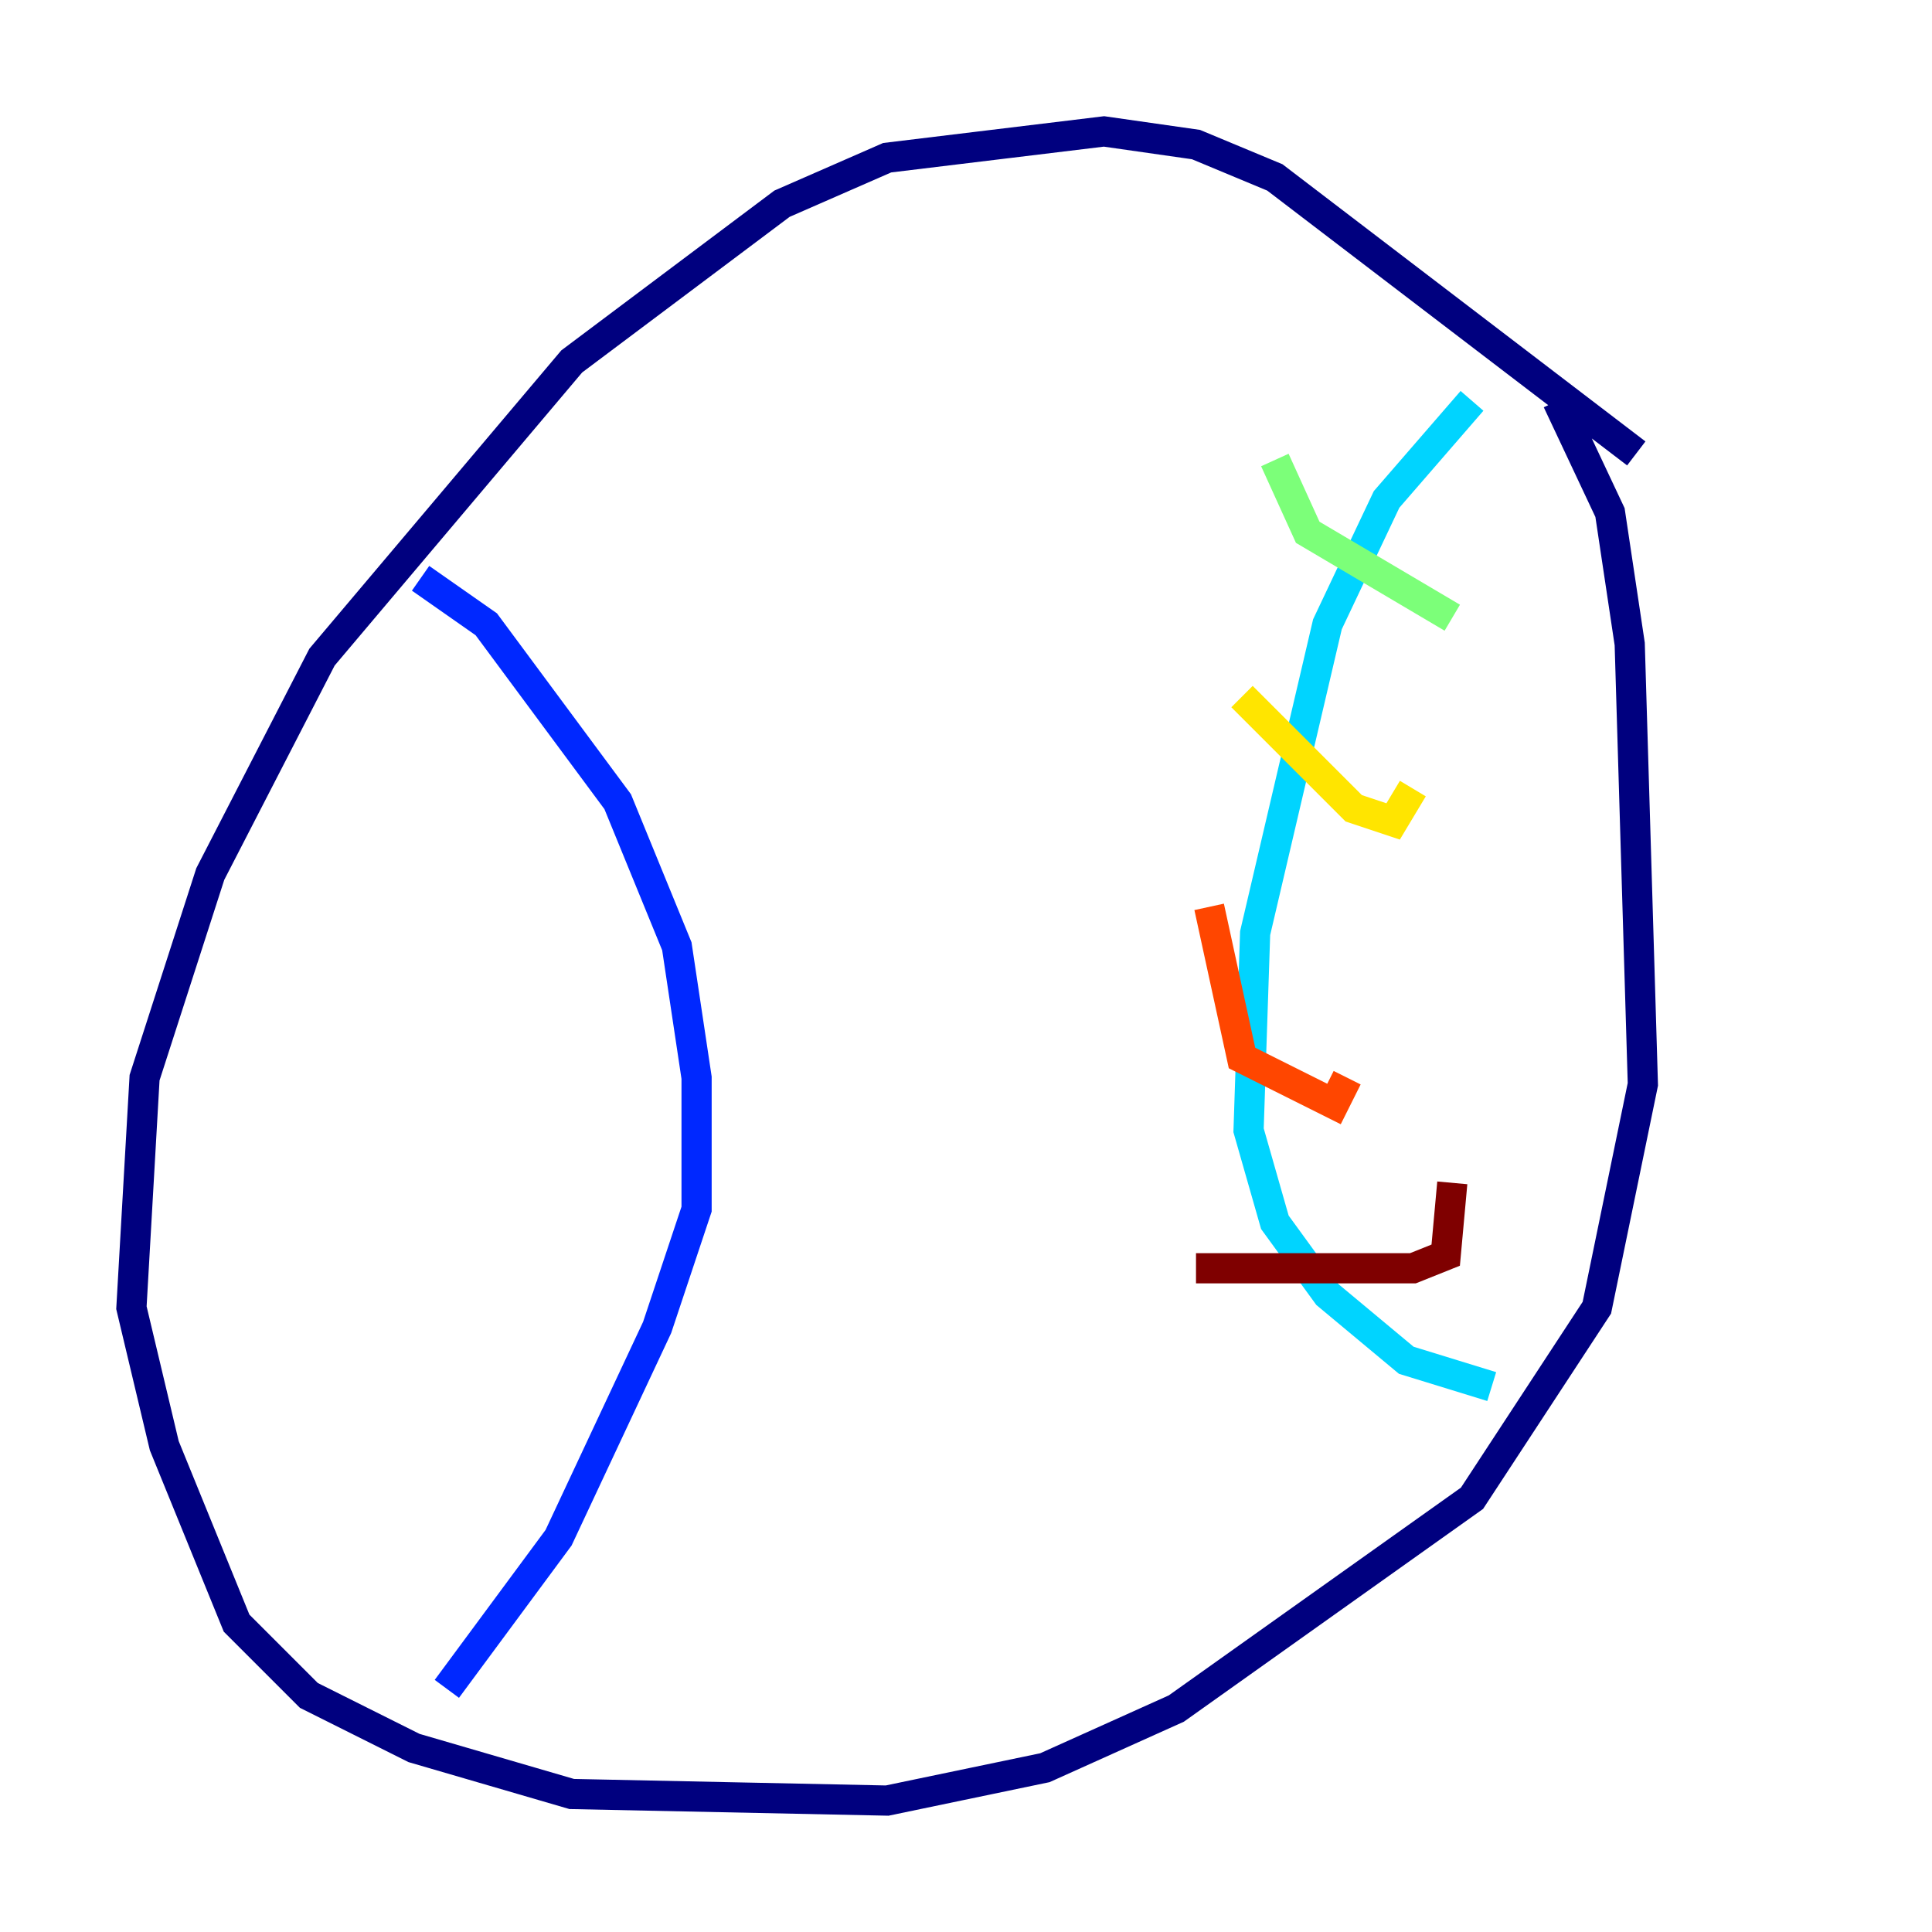 <?xml version="1.0" encoding="utf-8" ?>
<svg baseProfile="tiny" height="128" version="1.2" viewBox="0,0,128,128" width="128" xmlns="http://www.w3.org/2000/svg" xmlns:ev="http://www.w3.org/2001/xml-events" xmlns:xlink="http://www.w3.org/1999/xlink"><defs /><polyline fill="none" points="108.408,30.041 84.463,11.755 79.238,9.578 73.143,8.707 58.776,10.449 51.809,13.497 37.878,23.946 21.333,43.537 13.932,57.905 9.578,71.401 8.707,86.639 10.884,95.782 15.674,107.537 20.463,112.326 27.429,115.809 37.878,118.857 58.776,119.293 69.225,117.116 77.932,113.197 97.524,99.265 105.796,86.639 108.844,71.837 107.973,42.667 106.667,33.959 103.184,26.558" stroke="#00007f" stroke-width="2" /><polyline fill="none" points="27.864,38.313 32.218,41.361 40.925,53.116 44.843,62.694 46.15,71.401 46.15,80.109 43.537,87.946 37.007,101.878 29.605,111.891" stroke="#0028ff" stroke-width="2" /><polyline fill="none" points="97.524,26.558 91.864,33.088 87.946,41.361 83.156,61.823 82.721,74.884 84.463,80.98 87.946,85.769 93.17,90.122 98.83,91.864" stroke="#00d4ff" stroke-width="2" /><polyline fill="none" points="84.463,30.476 86.639,35.265 96.218,40.925" stroke="#7cff79" stroke-width="2" /><polyline fill="none" points="82.286,46.15 89.687,53.551 92.299,54.422 93.605,52.245" stroke="#ffe500" stroke-width="2" /><polyline fill="none" points="80.109,60.082 82.286,70.095 88.381,73.143 89.252,71.401" stroke="#ff4600" stroke-width="2" /><polyline fill="none" points="79.238,84.027 93.605,84.027 95.782,83.156 96.218,78.367" stroke="#7f0000" stroke-width="2" /></svg>
